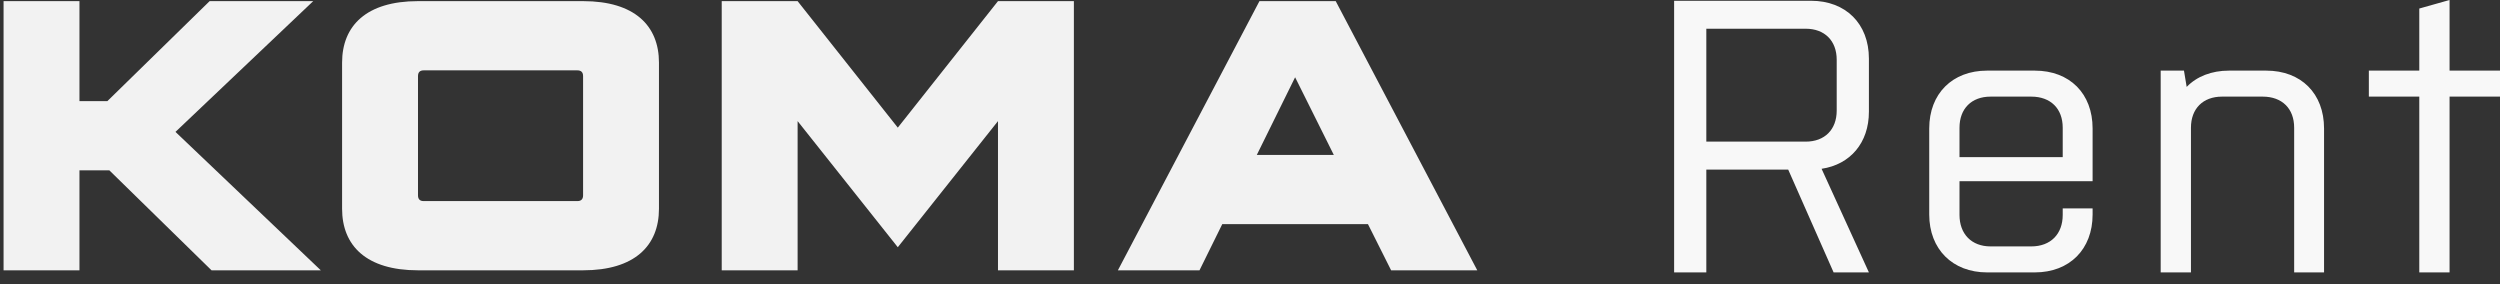 <?xml version="1.0" encoding="UTF-8" standalone="no"?>
<svg width="176px" height="20px" viewBox="0 0 176 20" version="1.1" xmlns="http://www.w3.org/2000/svg" xmlns:xlink="http://www.w3.org/1999/xlink" xmlns:sketch="http://www.bohemiancoding.com/sketch/ns">
    <rect x="0" y="0" width="176" height="20" fill="#333333" stroke="none"/>
    <!-- Generator: Sketch 3.4.2 (15855) - http://www.bohemiancoding.com/sketch -->
    <title>logo-koma-modular-inline-white</title>
    <desc>Created with Sketch.</desc>
    <defs></defs>
    <g id="PRONÁJEM-KONTEJNERů" stroke="none" stroke-width="1" fill="none" fill-rule="evenodd" sketch:type="MSPage">
        <g id="Pronájem-kontejnerů-1680px-MAIN" sketch:type="MSArtboardGroup" transform="translate(-191, -4484)">
            <g id="Footer-Part-B" sketch:type="MSLayerGroup" transform="translate(-1, 4431)">
                <g id="logo-koma-modular-inline-white" transform="translate(192, 53)" sketch:type="MSShapeGroup">
                    <path d="M22.585,19.03 L12.353,9.285 L22.051,0.08 L14.758,0.08 L7.56,7.118 L5.594,7.118 L5.594,0.08 L0.251,0.08 L0.251,19.03 L5.594,19.03 L5.594,11.992 L7.698,11.992 L14.892,19.03 L22.585,19.03 L22.585,19.03 Z M41.049,13.751 C41.049,14.021 40.914,14.157 40.648,14.157 L29.828,14.157 C29.56,14.157 29.427,14.021 29.427,13.751 L29.427,5.358 C29.427,5.088 29.56,4.953 29.828,4.953 L40.648,4.953 C40.914,4.953 41.049,5.088 41.049,5.358 L41.049,13.751 L41.049,13.751 Z M46.391,14.697 L46.391,4.41 C46.391,1.812 44.681,0.08 41.049,0.08 L29.427,0.08 C25.793,0.08 24.083,1.812 24.083,4.41 L24.083,14.697 C24.083,17.297 25.793,19.03 29.427,19.03 L41.049,19.03 C44.681,19.03 46.391,17.297 46.391,14.697 L46.391,14.697 Z M70.258,19.03 L75.601,19.03 L75.601,0.08 L70.258,0.08 L63.205,8.986 L56.152,0.08 L50.809,0.08 L50.809,19.03 L56.152,19.03 L56.152,8.526 L63.205,17.405 L70.258,8.526 L70.258,19.03 L70.258,19.03 Z M93.901,10.908 L88.478,10.908 L91.176,5.44 L93.901,10.908 L93.901,10.908 Z M104,19.03 L94.035,0.08 L88.665,0.08 L78.699,19.03 L84.444,19.03 L86.047,15.781 L96.305,15.781 L97.935,19.03 L104,19.03 L104,19.03 Z" id="Fill-2" fill="#F2F2F2"></path>
                    <path d="M131.571,7.867 L131.571,4.125 C131.571,1.666 129.932,0.055 127.501,0.055 L117.858,0.055 L117.858,19.177 L120.125,19.177 L120.125,11.938 L125.889,11.938 L129.086,19.177 L131.571,19.177 L128.239,11.883 C130.26,11.583 131.571,10.053 131.571,7.867 L131.571,7.867 Z M129.304,7.786 C129.304,9.124 128.457,9.971 127.119,9.971 L120.125,9.971 L120.125,2.022 L127.119,2.022 C128.457,2.022 129.304,2.868 129.304,4.207 L129.304,7.786 Z M145.215,14.67 L145.215,15.134 C145.215,16.473 144.369,17.347 143.003,17.347 L140.134,17.347 C138.796,17.347 137.949,16.473 137.949,15.134 L137.949,12.757 L147.319,12.757 L147.319,9.042 C147.319,6.584 145.707,4.972 143.249,4.972 L139.888,4.972 C137.457,4.972 135.818,6.584 135.818,9.042 L135.818,15.107 C135.818,17.538 137.457,19.177 139.888,19.177 L143.249,19.177 C145.707,19.177 147.319,17.538 147.319,15.107 L147.319,14.67 L145.215,14.67 Z M137.949,8.988 C137.949,7.649 138.796,6.802 140.134,6.802 L143.003,6.802 C144.369,6.802 145.215,7.649 145.215,8.988 L145.215,11.064 L137.949,11.064 L137.949,8.988 Z M163.613,19.177 L163.613,9.042 C163.613,6.584 162.001,4.972 159.542,4.972 L156.92,4.972 C155.691,4.972 154.652,5.382 153.942,6.119 L153.751,4.972 L152.112,4.972 L152.112,19.177 L154.243,19.177 L154.243,8.988 C154.243,7.649 155.09,6.802 156.428,6.802 L159.296,6.802 C160.662,6.802 161.509,7.649 161.509,8.988 L161.509,19.177 L163.613,19.177 Z M166.767,6.802 L170.318,6.802 L170.318,19.177 L172.449,19.177 L172.449,6.802 L176,6.802 L176,4.972 L172.449,4.972 L172.449,0 L170.318,0.601 L170.318,4.972 L166.767,4.972 L166.767,6.802 Z" id="Type-something" fill="#F8F8F8"></path>
                </g>
            </g>
        </g>
    </g>
</svg>